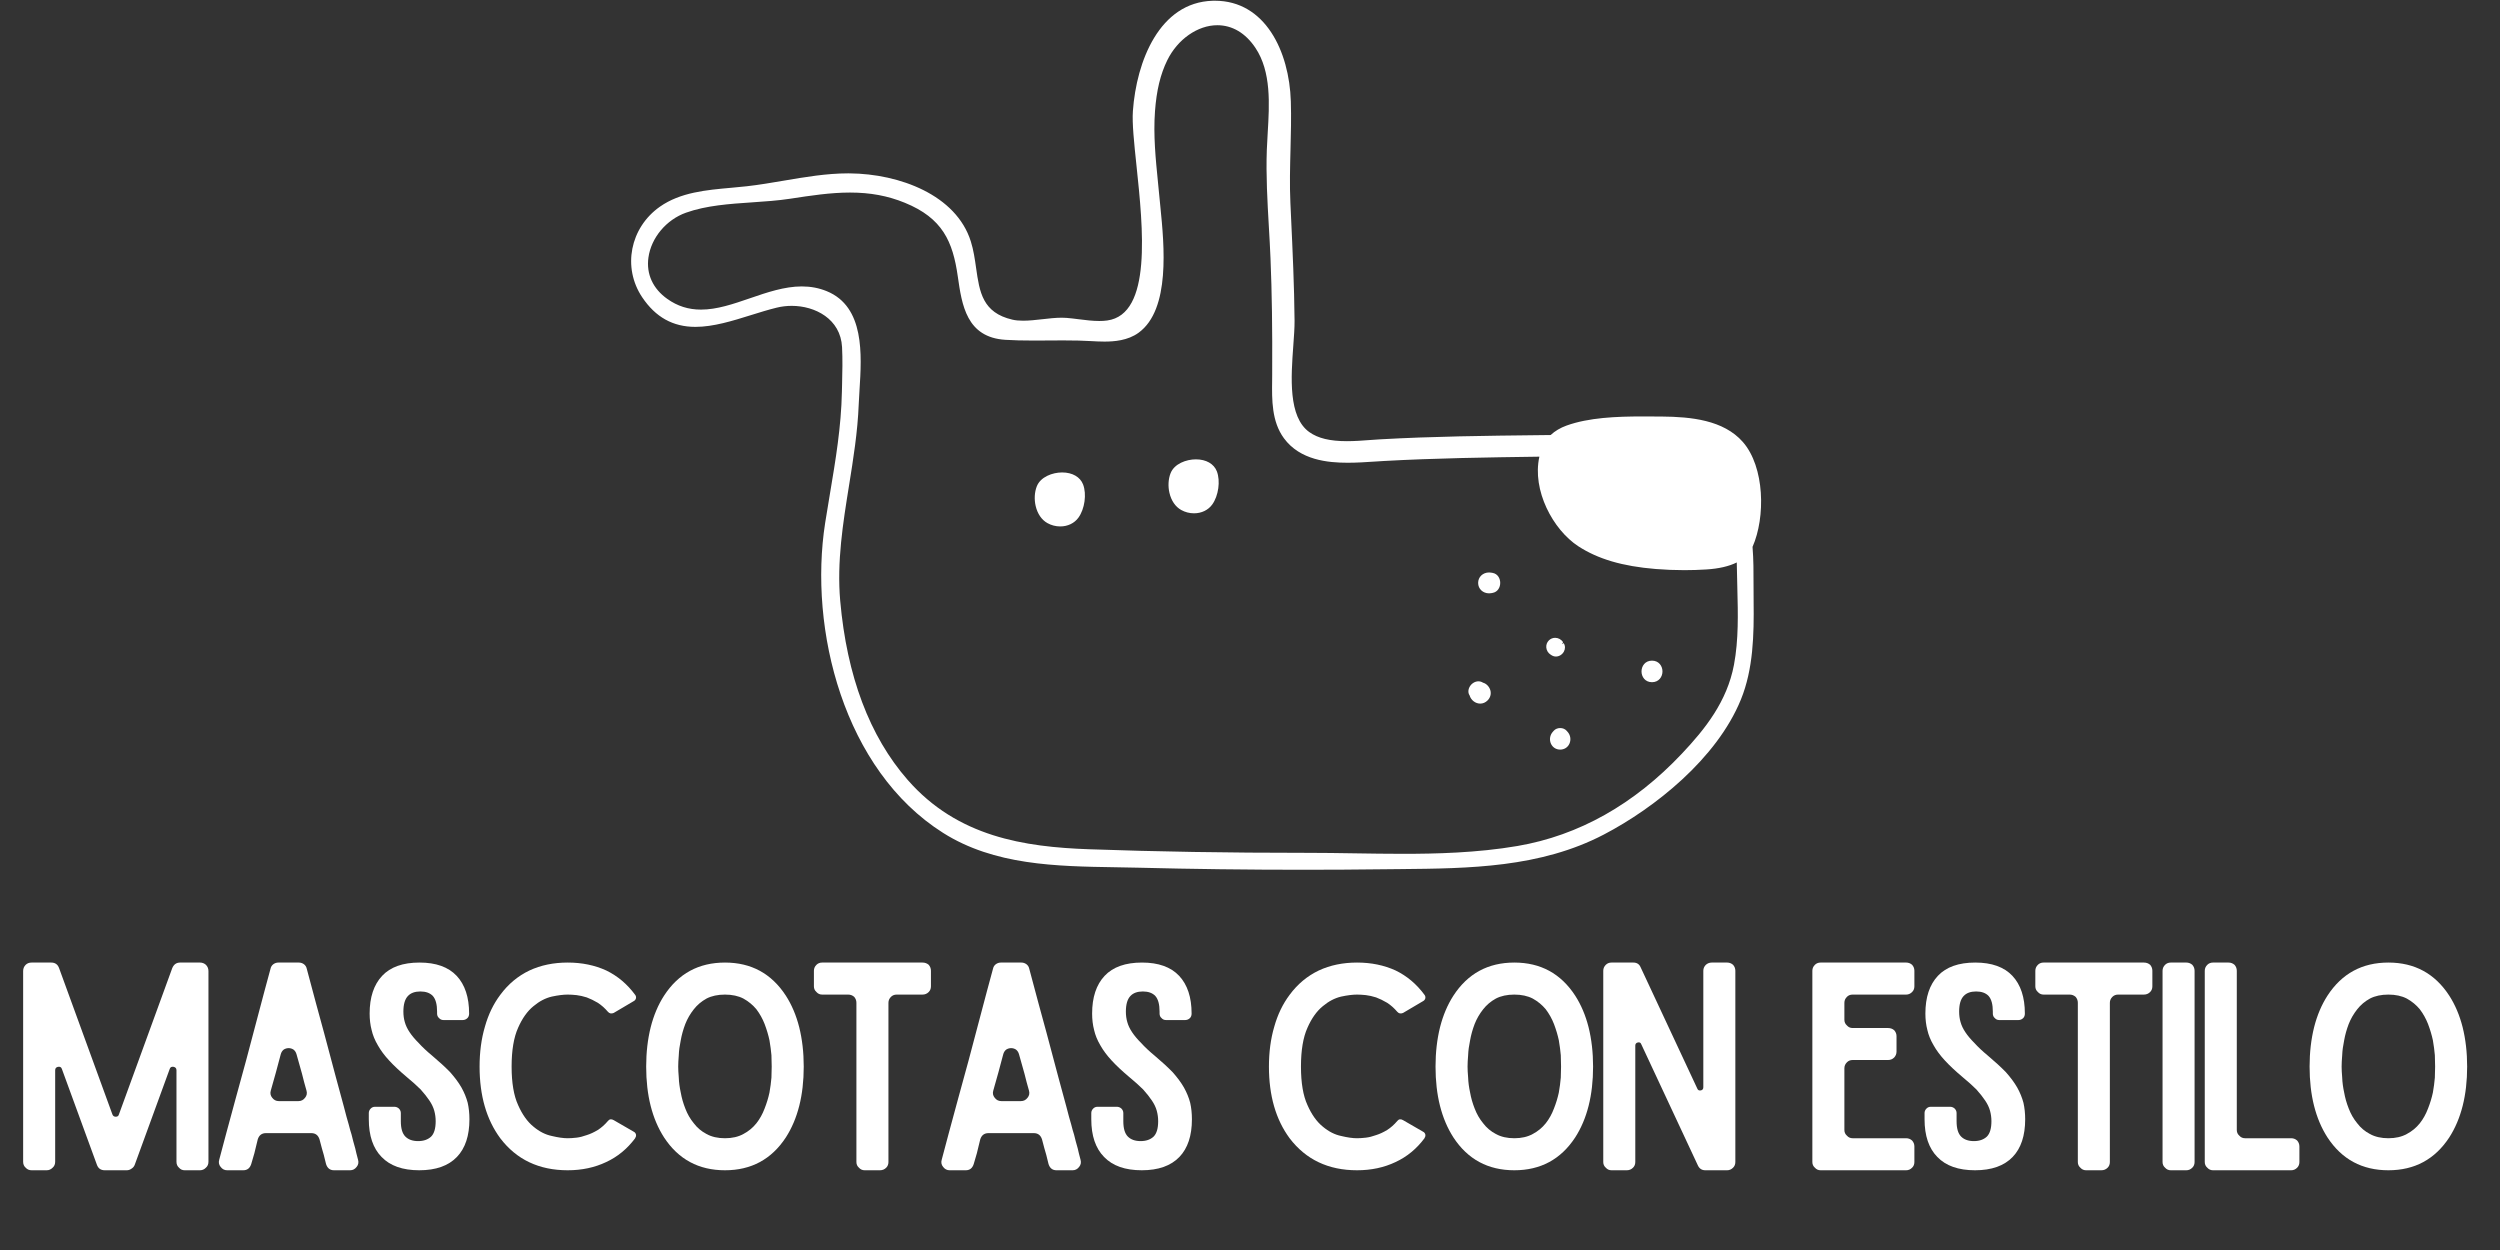 <svg xmlns="http://www.w3.org/2000/svg" xmlns:xlink="http://www.w3.org/1999/xlink" width="1000" zoomAndPan="magnify" viewBox="0 0 750 375" height="500" preserveAspectRatio="xMidYMid meet" version="1.2"><rect x="0" y="0" width="750" height="375" fill="#333333" stroke="none"/><defs/><g id="a4647a4252"><path style=" stroke:none;fill-rule:nonzero;fill:#ffffff;fill-opacity:1;" d="M 358.199 153.992 C 356.848 153.992 355.512 153.645 354.344 152.988 C 352.625 152.023 351.379 150.207 350.836 147.875 C 350.371 145.883 350.484 143.746 351.152 142.016 C 352.262 139.121 355.883 137.805 358.773 137.805 C 361.836 137.805 364.184 139.148 365.055 141.398 C 366.168 144.285 365.551 148.754 363.668 151.355 C 362.457 153.031 360.465 153.992 358.199 153.992 Z M 318.07 157.93 C 316.715 157.93 315.379 157.582 314.211 156.922 C 312.492 155.957 311.25 154.141 310.703 151.809 C 310.238 149.82 310.352 147.684 311.02 145.949 C 312.129 143.055 315.75 141.734 318.641 141.734 C 321.703 141.734 324.055 143.082 324.926 145.336 C 326.039 148.223 325.418 152.688 323.535 155.289 C 322.324 156.965 320.332 157.93 318.07 157.93 Z M 446.742 178.004 C 444.859 178.004 443.441 176.656 443.441 174.871 C 443.441 173.086 444.859 171.738 446.738 171.738 C 446.957 171.738 447.184 171.758 447.406 171.801 L 447.785 171.867 C 449.355 172.152 450.066 173.582 450.066 174.871 C 450.066 176.16 449.355 177.586 447.781 177.871 L 447.457 177.934 C 447.188 177.98 446.961 178.004 446.742 178.004 Z M 466.777 196.961 C 466.316 196.961 465.875 196.828 465.469 196.57 L 465.188 196.391 C 464.457 195.922 463.98 195.16 463.891 194.305 C 463.801 193.492 464.078 192.699 464.656 192.125 C 465.16 191.621 465.832 191.344 466.543 191.344 C 467.492 191.344 468.402 191.844 468.922 192.656 L 468.609 193.254 L 469.105 192.938 C 469.602 193.719 469.621 194.648 469.164 195.484 C 468.676 196.383 467.738 196.961 466.777 196.961 Z M 495.598 204.66 C 493.535 204.66 492.453 203.035 492.453 201.43 C 492.453 199.824 493.535 198.195 495.598 198.195 C 497.66 198.195 498.742 199.82 498.742 201.426 C 498.742 203.031 497.66 204.66 495.598 204.66 Z M 444.066 211.082 C 442.629 211.082 441.289 210.047 440.879 208.617 C 440.414 207.961 440.387 206.969 440.879 206.062 C 441.418 205.062 442.48 204.395 443.527 204.395 C 444.02 204.395 444.48 204.535 444.902 204.805 C 445.887 205.055 446.824 206.004 447.121 207.141 C 447.402 208.219 447.09 209.309 446.273 210.129 C 445.648 210.754 444.887 211.082 444.066 211.082 Z M 468.059 224.879 C 466.816 224.879 465.781 224.215 465.281 223.102 C 464.754 221.922 464.965 220.535 465.824 219.57 L 466.133 219.219 C 466.586 218.707 467.289 218.414 468.059 218.414 C 468.824 218.414 469.527 218.707 469.984 219.223 L 470.289 219.57 C 471.148 220.535 471.359 221.922 470.832 223.098 C 470.328 224.215 469.293 224.879 468.059 224.879 Z M 392.223 255.852 C 396.895 255.852 401.621 255.926 406.379 256 C 411.191 256.074 416.031 256.148 420.875 256.148 C 430.5 256.148 443.105 255.883 455.254 253.797 C 473.625 250.645 490.223 241.316 504.59 226.074 C 511.473 218.777 518.121 210.5 520.199 199.406 C 521.598 191.926 521.398 184.102 521.203 176.535 C 521.203 176.535 521.055 169.789 521.031 168.734 C 518.699 169.898 515.629 170.605 511.883 170.84 C 509.695 170.98 507.473 171.047 505.281 171.047 C 502.43 171.047 499.543 170.93 496.703 170.699 C 486.746 169.887 479.363 167.711 473.469 163.863 C 465.895 158.914 459.559 147.082 461.816 136.996 L 461.562 137.004 C 446.34 137.219 430.594 137.441 415.176 138.297 C 414.27 138.348 413.336 138.41 412.375 138.473 C 409.762 138.645 407.059 138.824 404.305 138.824 C 398.41 138.824 390.016 138.062 385.18 131.477 C 381.484 126.445 381.566 119.934 381.641 114.184 L 381.656 112.355 C 381.73 98.465 381.574 87.727 381.152 77.543 C 381.023 74.348 380.84 71.145 380.652 67.938 C 380.219 60.395 379.77 52.594 380.047 44.93 C 380.102 43.316 380.207 41.637 380.309 39.922 C 380.828 31.293 381.418 21.516 376.621 14.352 C 373.652 9.914 369.699 7.566 365.191 7.566 C 359.305 7.566 353.281 11.781 350.195 18.051 C 348.125 22.246 346.953 27.121 346.496 33.398 C 345.973 40.523 346.699 47.738 347.395 54.715 C 347.551 56.246 348.109 61.996 348.109 61.996 C 349.258 73.523 351.188 92.82 341.586 99.816 C 338.316 102.199 334.164 102.477 331.324 102.477 C 329.98 102.477 328.645 102.406 327.367 102.332 C 324.938 102.188 322.344 102.121 318.953 102.121 C 317.496 102.121 311.668 102.168 310.211 102.168 C 306.75 102.168 304.109 102.102 301.641 101.949 C 289.949 101.234 288.562 91.504 287.336 82.918 C 285.844 72.422 282.758 65.441 271.422 60.82 C 266.312 58.738 261.09 57.766 254.988 57.766 C 249.125 57.766 243.238 58.672 237 59.625 C 233.352 60.184 229.453 60.445 225.684 60.703 C 218.902 61.16 211.891 61.633 205.809 63.801 C 199.883 65.91 195.344 71.328 194.527 77.277 C 193.848 82.203 195.863 86.613 200.211 89.688 C 203.246 91.84 206.539 92.883 210.285 92.883 C 215.082 92.883 219.902 91.227 225.008 89.473 C 230.086 87.727 235.336 85.926 240.547 85.926 C 243.234 85.926 245.684 86.395 248.031 87.355 C 259.438 92.027 258.523 106.461 257.855 117.004 C 257.758 118.527 257.668 119.988 257.613 121.344 C 257.297 129.559 255.98 137.75 254.707 145.672 C 252.898 156.918 251.031 168.551 252.062 180.238 C 254.059 202.816 260.867 220.898 272.309 233.977 C 287.273 251.086 307.309 254.086 326.73 254.777 C 347.027 255.5 368.309 255.852 391.781 255.852 Z M 390.898 260.93 C 374.398 260.93 357.77 260.723 341.473 260.309 C 339.242 260.254 336.984 260.219 334.715 260.18 C 316.824 259.891 298.32 259.594 282.926 249.863 C 253.094 231.012 242.551 188.785 247.555 156.82 C 248 153.973 248.477 151.152 248.949 148.336 C 250.699 137.902 252.355 128.051 252.57 117.551 L 252.625 115.27 C 252.715 111.605 252.805 107.816 252.617 104.148 C 252.176 95.637 244.48 91.758 237.52 91.758 C 235.98 91.758 234.453 91.938 232.988 92.301 C 230.469 92.918 227.84 93.738 225.289 94.535 C 219.742 96.27 214.004 98.062 208.633 98.062 C 201.891 98.062 196.668 95.16 192.664 89.191 C 186.668 80.25 189.004 68.312 197.977 62.004 C 204.117 57.691 211.898 56.996 219.426 56.328 C 220.996 56.188 222.547 56.047 224.055 55.875 C 227.703 55.465 231.445 54.824 235.062 54.211 C 241.41 53.129 247.969 52.008 254.445 52.008 L 254.93 52.012 C 269.852 52.141 286.871 58.5 291.246 72.422 C 292.066 75.031 292.457 77.75 292.828 80.383 C 293.855 87.59 294.742 93.816 303.711 95.895 C 304.625 96.105 305.676 96.211 306.922 96.211 C 308.766 96.211 310.789 95.984 312.746 95.762 C 314.688 95.539 316.699 95.312 318.52 95.312 C 319.02 95.312 319.5 95.332 319.969 95.367 C 321.133 95.461 322.352 95.613 323.586 95.77 C 325.641 96.027 327.758 96.297 329.77 96.297 C 330.582 96.297 331.383 96.254 332.156 96.148 C 345.645 94.297 342.93 68.516 340.945 49.688 C 340.227 42.863 339.605 36.973 339.867 33.316 C 340.938 18.348 347.848 0.699 363.785 0.23 L 364.465 0.219 C 379.555 0.219 386.781 15.379 387.25 30.402 C 387.402 35.211 387.273 40.078 387.152 44.785 C 387.016 50.043 386.871 55.48 387.117 60.848 L 387.305 64.906 C 387.781 75.176 388.277 85.789 388.367 96.246 C 388.383 98.324 388.195 100.898 387.996 103.621 C 387.297 113.184 386.434 125.082 392.797 129.629 C 395.402 131.488 398.984 132.352 404.066 132.352 C 406.406 132.352 408.73 132.18 410.977 132.008 C 412.004 131.934 412.996 131.859 413.934 131.805 C 429.75 130.906 445.891 130.727 461.5 130.551 L 465.195 130.508 C 466.473 129.312 468.113 128.336 469.957 127.672 C 476.648 125.266 484.898 124.934 492.812 124.934 L 498.547 124.961 C 507.312 125.039 517.059 126.004 522.84 132.574 C 529.441 140.09 529.676 155.199 525.762 164.059 C 526.066 167.766 526.066 171.789 526.062 175.68 C 526.062 177.32 526.062 178.941 526.086 180.535 C 526.203 190.34 526.012 200.68 522.273 209.855 C 515.02 227.668 496.293 242.453 481.188 250.344 C 462.082 260.328 440.738 260.535 420.102 260.73 L 415.402 260.777 C 407.238 260.879 399.074 260.93 390.906 260.93 C 390.906 260.93 390.902 260.93 390.898 260.93 "/><g style="fill:#ffffff;fill-opacity:1;"><g transform="translate(2.692, 351.08)"><path style="stroke:none" d="M 57.297 -62.312 C 57.984 -62.312 58.578 -62.086 59.078 -61.641 C 59.586 -61.129 59.844 -60.504 59.844 -59.766 L 59.844 -2.547 C 59.844 -1.805 59.586 -1.211 59.078 -0.766 C 58.578 -0.254 57.984 0 57.297 0 L 52.703 0 C 52.023 0 51.461 -0.254 51.016 -0.766 C 50.504 -1.211 50.25 -1.805 50.25 -2.547 L 50.25 -30.016 C 50.25 -30.578 49.961 -30.914 49.391 -31.031 C 48.766 -31.145 48.367 -30.914 48.203 -30.344 L 37.75 -1.703 C 37.57 -1.191 37.258 -0.797 36.812 -0.516 C 36.352 -0.172 35.867 0 35.359 0 L 28.734 0 C 27.547 0 26.754 -0.566 26.359 -1.703 L 15.891 -30.344 C 15.723 -30.914 15.328 -31.145 14.703 -31.031 C 14.141 -30.914 13.859 -30.578 13.859 -30.016 L 13.859 -2.547 C 13.859 -1.805 13.602 -1.211 13.094 -0.766 C 12.582 -0.254 11.988 0 11.312 0 L 6.797 0 C 6.066 0 5.473 -0.254 5.016 -0.766 C 4.504 -1.211 4.25 -1.805 4.25 -2.547 L 4.25 -59.766 C 4.25 -60.504 4.504 -61.129 5.016 -61.641 C 5.473 -62.086 6.066 -62.312 6.797 -62.312 L 12.672 -62.312 C 13.859 -62.312 14.648 -61.742 15.047 -60.609 L 31.031 -16.75 C 31.195 -16.289 31.535 -16.062 32.047 -16.062 C 32.555 -16.062 32.867 -16.289 32.984 -16.75 L 48.969 -60.609 C 49.426 -61.742 50.219 -62.312 51.344 -62.312 Z M 57.297 -62.312 "/></g></g><g style="fill:#ffffff;fill-opacity:1;"><g transform="translate(61.341, 351.08)"><path style="stroke:none" d="M 38.859 0 C 37.66 0 36.863 -0.625 36.469 -1.875 C 36.301 -2.5 36.078 -3.406 35.797 -4.594 C 35.453 -5.727 35.023 -7.285 34.516 -9.266 C 34.117 -10.516 33.297 -11.141 32.047 -11.141 L 18.453 -11.141 C 17.203 -11.141 16.379 -10.516 15.984 -9.266 C 15.586 -7.734 15.25 -6.344 14.969 -5.094 C 14.625 -3.852 14.312 -2.781 14.031 -1.875 C 13.633 -0.625 12.836 0 11.641 0 L 6.797 0 C 6.004 0 5.352 -0.336 4.844 -1.016 C 4.332 -1.641 4.191 -2.348 4.422 -3.141 C 4.984 -5.242 5.691 -7.91 6.547 -11.141 C 7.398 -14.305 8.336 -17.766 9.359 -21.516 C 10.367 -25.191 11.414 -29.016 12.5 -32.984 C 13.52 -36.898 14.508 -40.641 15.469 -44.203 C 16.375 -47.723 17.223 -50.926 18.016 -53.812 C 18.754 -56.645 19.352 -58.859 19.812 -60.453 C 19.926 -61.016 20.207 -61.469 20.656 -61.812 C 21.113 -62.145 21.625 -62.312 22.188 -62.312 L 28.312 -62.312 C 28.875 -62.312 29.383 -62.145 29.844 -61.812 C 30.289 -61.469 30.57 -61.016 30.688 -60.453 C 32.676 -52.961 34.406 -46.555 35.875 -41.234 C 37.289 -35.898 38.484 -31.422 39.453 -27.797 C 40.41 -24.172 41.203 -21.254 41.828 -19.047 C 42.391 -16.836 42.867 -15.078 43.266 -13.766 C 43.609 -12.41 43.895 -11.395 44.125 -10.719 C 44.289 -9.977 44.461 -9.297 44.641 -8.672 C 44.805 -8.047 45.004 -7.336 45.234 -6.547 C 45.398 -5.754 45.68 -4.617 46.078 -3.141 C 46.305 -2.348 46.164 -1.641 45.656 -1.016 C 45.145 -0.336 44.492 0 43.703 0 Z M 19.891 -23.891 C 19.66 -23.098 19.801 -22.391 20.312 -21.766 C 20.82 -21.086 21.477 -20.75 22.281 -20.75 L 28.219 -20.75 C 29.02 -20.75 29.676 -21.086 30.188 -21.766 C 30.695 -22.391 30.836 -23.098 30.609 -23.891 C 30.148 -25.473 29.695 -27.172 29.25 -28.984 C 28.738 -30.797 28.195 -32.723 27.625 -34.766 C 27.457 -35.391 27.145 -35.875 26.688 -36.219 C 26.238 -36.5 25.758 -36.641 25.25 -36.641 C 24.738 -36.641 24.254 -36.5 23.797 -36.219 C 23.348 -35.875 23.039 -35.391 22.875 -34.766 C 22.363 -32.953 21.879 -31.141 21.422 -29.328 C 20.91 -27.516 20.398 -25.703 19.891 -23.891 Z M 19.891 -23.891 "/></g></g><g style="fill:#ffffff;fill-opacity:1;"><g transform="translate(106.391, 351.08)"><path style="stroke:none" d="M 19.469 -62.312 C 24.395 -62.312 28.109 -60.984 30.609 -58.328 C 33.098 -55.66 34.344 -51.891 34.344 -47.016 C 34.344 -46.441 34.176 -45.988 33.844 -45.656 C 33.438 -45.258 32.953 -45.062 32.391 -45.062 L 26.688 -45.062 C 26.125 -45.062 25.672 -45.258 25.328 -45.656 C 24.93 -45.988 24.734 -46.441 24.734 -47.016 L 24.734 -47.609 C 24.734 -49.766 24.312 -51.32 23.469 -52.281 C 22.613 -53.188 21.363 -53.641 19.719 -53.641 C 18.082 -53.641 16.836 -53.188 15.984 -52.281 C 15.078 -51.32 14.625 -49.766 14.625 -47.609 C 14.625 -46.473 14.766 -45.426 15.047 -44.469 C 15.328 -43.445 15.812 -42.426 16.5 -41.406 C 17.176 -40.383 18.082 -39.305 19.219 -38.172 C 20.289 -36.984 21.648 -35.707 23.297 -34.344 C 25.391 -32.582 27.176 -30.941 28.656 -29.422 C 30.07 -27.828 31.203 -26.297 32.047 -24.828 C 32.898 -23.297 33.523 -21.766 33.922 -20.234 C 34.266 -18.703 34.438 -17.055 34.438 -15.297 C 34.438 -10.367 33.188 -6.602 30.688 -4 C 28.133 -1.332 24.367 0 19.391 0 C 14.398 0 10.629 -1.332 8.078 -4 C 5.523 -6.602 4.25 -10.367 4.25 -15.297 L 4.25 -17.172 C 4.25 -17.68 4.445 -18.133 4.844 -18.531 C 5.188 -18.875 5.613 -19.047 6.125 -19.047 L 11.906 -19.047 C 12.414 -19.047 12.867 -18.875 13.266 -18.531 C 13.66 -18.133 13.859 -17.68 13.859 -17.172 L 13.859 -14.703 C 13.859 -12.555 14.312 -11.023 15.219 -10.109 C 16.125 -9.203 17.398 -8.75 19.047 -8.75 C 20.691 -8.75 21.992 -9.203 22.953 -10.109 C 23.859 -11.023 24.312 -12.555 24.312 -14.703 C 24.312 -15.785 24.172 -16.836 23.891 -17.859 C 23.609 -18.879 23.125 -19.895 22.438 -20.906 C 21.758 -21.926 20.883 -23.035 19.812 -24.234 C 18.676 -25.367 17.285 -26.613 15.641 -27.969 C 13.547 -29.727 11.789 -31.375 10.375 -32.906 C 8.957 -34.438 7.82 -35.961 6.969 -37.484 C 6.062 -39.016 5.438 -40.547 5.094 -42.078 C 4.695 -43.609 4.5 -45.254 4.5 -47.016 C 4.5 -51.891 5.75 -55.66 8.25 -58.328 C 10.738 -60.984 14.477 -62.312 19.469 -62.312 Z M 19.469 -62.312 "/></g></g><g style="fill:#ffffff;fill-opacity:1;"><g transform="translate(139.625, 351.08)"><path style="stroke:none" d="M 50.5 -11.562 C 50.844 -11.395 51.066 -11.113 51.172 -10.719 C 51.234 -10.312 51.148 -9.969 50.922 -9.688 L 50.922 -9.609 C 48.547 -6.43 45.656 -4.051 42.25 -2.469 C 38.789 -0.82 34.938 0 30.688 0 C 22.07 0 15.328 -3.203 10.453 -9.609 C 6.316 -15.211 4.25 -22.379 4.25 -31.109 C 4.25 -35.473 4.785 -39.473 5.859 -43.109 C 6.879 -46.734 8.41 -49.906 10.453 -52.625 C 12.836 -55.852 15.758 -58.289 19.219 -59.938 C 22.613 -61.52 26.438 -62.312 30.688 -62.312 C 34.938 -62.312 38.789 -61.52 42.25 -59.938 C 45.656 -58.289 48.547 -55.852 50.922 -52.625 C 51.148 -52.344 51.234 -52.004 51.172 -51.609 C 51.066 -51.211 50.844 -50.926 50.5 -50.75 L 44.469 -47.188 C 43.781 -46.906 43.211 -47.02 42.766 -47.531 C 41.797 -48.656 40.773 -49.562 39.703 -50.25 C 38.566 -50.926 37.461 -51.461 36.391 -51.859 C 35.305 -52.203 34.285 -52.43 33.328 -52.547 C 32.305 -52.648 31.426 -52.703 30.688 -52.703 C 29.383 -52.703 27.801 -52.504 25.938 -52.109 C 24.008 -51.66 22.164 -50.695 20.406 -49.219 C 18.594 -47.75 17.062 -45.598 15.812 -42.766 C 14.508 -39.867 13.859 -35.984 13.859 -31.109 C 13.859 -26.234 14.508 -22.379 15.812 -19.547 C 17.062 -16.711 18.594 -14.562 20.406 -13.094 C 22.164 -11.613 24.008 -10.676 25.938 -10.281 C 27.801 -9.832 29.383 -9.609 30.688 -9.609 C 31.426 -9.609 32.305 -9.664 33.328 -9.781 C 34.285 -9.895 35.305 -10.148 36.391 -10.547 C 37.461 -10.879 38.566 -11.391 39.703 -12.078 C 40.773 -12.754 41.797 -13.66 42.766 -14.797 C 43.211 -15.359 43.781 -15.441 44.469 -15.047 Z M 50.5 -11.562 "/></g></g><g style="fill:#ffffff;fill-opacity:1;"><g transform="translate(189.604, 351.08)"><path style="stroke:none" d="M 27.891 0 C 20.004 0 13.91 -3.285 9.609 -9.859 C 6.035 -15.41 4.25 -22.492 4.25 -31.109 C 4.25 -35.359 4.703 -39.301 5.609 -42.938 C 6.516 -46.5 7.848 -49.645 9.609 -52.375 C 13.91 -59 20.004 -62.312 27.891 -62.312 C 35.766 -62.312 41.852 -59 46.156 -52.375 C 47.914 -49.645 49.25 -46.5 50.156 -42.938 C 51.062 -39.301 51.516 -35.359 51.516 -31.109 C 51.516 -22.492 49.727 -15.41 46.156 -9.859 C 41.852 -3.285 35.766 0 27.891 0 Z M 27.891 -52.703 C 25.734 -52.703 23.891 -52.305 22.359 -51.516 C 20.828 -50.672 19.551 -49.594 18.531 -48.281 C 17.457 -46.926 16.609 -45.457 15.984 -43.875 C 15.359 -42.227 14.906 -40.609 14.625 -39.016 C 14.281 -37.379 14.082 -35.879 14.031 -34.516 C 13.914 -33.098 13.859 -31.961 13.859 -31.109 C 13.859 -30.266 13.914 -29.16 14.031 -27.797 C 14.082 -26.379 14.281 -24.879 14.625 -23.297 C 14.906 -21.703 15.359 -20.113 15.984 -18.531 C 16.609 -16.883 17.457 -15.41 18.531 -14.109 C 19.551 -12.754 20.828 -11.676 22.359 -10.875 C 23.891 -10.031 25.734 -9.609 27.891 -9.609 C 30.035 -9.609 31.875 -10.031 33.406 -10.875 C 34.938 -11.676 36.242 -12.754 37.328 -14.109 C 38.348 -15.41 39.164 -16.883 39.781 -18.531 C 40.406 -20.113 40.891 -21.703 41.234 -23.297 C 41.516 -24.879 41.711 -26.379 41.828 -27.797 C 41.879 -29.16 41.906 -30.266 41.906 -31.109 C 41.906 -31.961 41.879 -33.098 41.828 -34.516 C 41.711 -35.879 41.516 -37.379 41.234 -39.016 C 40.891 -40.609 40.406 -42.227 39.781 -43.875 C 39.164 -45.457 38.348 -46.926 37.328 -48.281 C 36.242 -49.594 34.938 -50.672 33.406 -51.516 C 31.875 -52.305 30.035 -52.703 27.891 -52.703 Z M 27.891 -52.703 "/></g></g><g style="fill:#ffffff;fill-opacity:1;"><g transform="translate(239.923, 351.08)"><path style="stroke:none" d="M 39.359 -55.172 C 39.359 -54.492 39.133 -53.926 38.688 -53.469 C 38.176 -52.957 37.551 -52.703 36.812 -52.703 L 29.078 -52.703 C 28.398 -52.703 27.832 -52.477 27.375 -52.031 C 26.863 -51.52 26.609 -50.926 26.609 -50.25 L 26.609 -2.469 C 26.609 -1.781 26.383 -1.211 25.938 -0.766 C 25.426 -0.254 24.801 0 24.062 0 L 19.469 0 C 18.789 0 18.223 -0.254 17.766 -0.766 C 17.254 -1.211 17 -1.781 17 -2.469 L 17 -50.25 C 17 -50.926 16.773 -51.52 16.328 -52.031 C 15.816 -52.477 15.219 -52.703 14.531 -52.703 L 6.719 -52.703 C 6.039 -52.703 5.473 -52.957 5.016 -53.469 C 4.504 -53.926 4.25 -54.492 4.25 -55.172 L 4.25 -59.844 C 4.25 -60.531 4.504 -61.129 5.016 -61.641 C 5.473 -62.086 6.039 -62.312 6.719 -62.312 L 36.812 -62.312 C 37.551 -62.312 38.176 -62.086 38.688 -61.641 C 39.133 -61.129 39.359 -60.531 39.359 -59.844 Z M 39.359 -55.172 "/></g></g><g style="fill:#ffffff;fill-opacity:1;"><g transform="translate(278.088, 351.08)"><path style="stroke:none" d="M 38.859 0 C 37.66 0 36.863 -0.625 36.469 -1.875 C 36.301 -2.5 36.078 -3.406 35.797 -4.594 C 35.453 -5.727 35.023 -7.285 34.516 -9.266 C 34.117 -10.516 33.297 -11.141 32.047 -11.141 L 18.453 -11.141 C 17.203 -11.141 16.379 -10.516 15.984 -9.266 C 15.586 -7.734 15.25 -6.344 14.969 -5.094 C 14.625 -3.852 14.312 -2.781 14.031 -1.875 C 13.633 -0.625 12.836 0 11.641 0 L 6.797 0 C 6.004 0 5.352 -0.336 4.844 -1.016 C 4.332 -1.641 4.191 -2.348 4.422 -3.141 C 4.984 -5.242 5.691 -7.91 6.547 -11.141 C 7.398 -14.305 8.336 -17.766 9.359 -21.516 C 10.367 -25.191 11.414 -29.016 12.5 -32.984 C 13.52 -36.898 14.508 -40.641 15.469 -44.203 C 16.375 -47.723 17.223 -50.926 18.016 -53.812 C 18.754 -56.645 19.352 -58.859 19.812 -60.453 C 19.926 -61.016 20.207 -61.469 20.656 -61.812 C 21.113 -62.145 21.625 -62.312 22.188 -62.312 L 28.312 -62.312 C 28.875 -62.312 29.383 -62.145 29.844 -61.812 C 30.289 -61.469 30.57 -61.016 30.688 -60.453 C 32.676 -52.961 34.406 -46.555 35.875 -41.234 C 37.289 -35.898 38.484 -31.422 39.453 -27.797 C 40.41 -24.172 41.203 -21.254 41.828 -19.047 C 42.391 -16.836 42.867 -15.078 43.266 -13.766 C 43.609 -12.41 43.895 -11.395 44.125 -10.719 C 44.289 -9.977 44.461 -9.297 44.641 -8.672 C 44.805 -8.047 45.004 -7.336 45.234 -6.547 C 45.398 -5.754 45.68 -4.617 46.078 -3.141 C 46.305 -2.348 46.164 -1.641 45.656 -1.016 C 45.145 -0.336 44.492 0 43.703 0 Z M 19.891 -23.891 C 19.66 -23.098 19.801 -22.391 20.312 -21.766 C 20.82 -21.086 21.477 -20.75 22.281 -20.75 L 28.219 -20.75 C 29.02 -20.75 29.676 -21.086 30.188 -21.766 C 30.695 -22.391 30.836 -23.098 30.609 -23.891 C 30.148 -25.473 29.695 -27.172 29.25 -28.984 C 28.738 -30.797 28.195 -32.723 27.625 -34.766 C 27.457 -35.391 27.145 -35.875 26.688 -36.219 C 26.238 -36.5 25.758 -36.641 25.25 -36.641 C 24.738 -36.641 24.254 -36.5 23.797 -36.219 C 23.348 -35.875 23.039 -35.391 22.875 -34.766 C 22.363 -32.953 21.879 -31.141 21.422 -29.328 C 20.91 -27.516 20.398 -25.703 19.891 -23.891 Z M 19.891 -23.891 "/></g></g><g style="fill:#ffffff;fill-opacity:1;"><g transform="translate(323.137, 351.08)"><path style="stroke:none" d="M 19.469 -62.312 C 24.395 -62.312 28.109 -60.984 30.609 -58.328 C 33.098 -55.66 34.344 -51.891 34.344 -47.016 C 34.344 -46.441 34.176 -45.988 33.844 -45.656 C 33.438 -45.258 32.953 -45.062 32.391 -45.062 L 26.688 -45.062 C 26.125 -45.062 25.672 -45.258 25.328 -45.656 C 24.93 -45.988 24.734 -46.441 24.734 -47.016 L 24.734 -47.609 C 24.734 -49.766 24.312 -51.32 23.469 -52.281 C 22.613 -53.188 21.363 -53.641 19.719 -53.641 C 18.082 -53.641 16.836 -53.188 15.984 -52.281 C 15.078 -51.32 14.625 -49.766 14.625 -47.609 C 14.625 -46.473 14.766 -45.426 15.047 -44.469 C 15.328 -43.445 15.812 -42.426 16.5 -41.406 C 17.176 -40.383 18.082 -39.305 19.219 -38.172 C 20.289 -36.984 21.648 -35.707 23.297 -34.344 C 25.391 -32.582 27.176 -30.941 28.656 -29.422 C 30.07 -27.828 31.203 -26.297 32.047 -24.828 C 32.898 -23.297 33.523 -21.766 33.922 -20.234 C 34.266 -18.703 34.438 -17.055 34.438 -15.297 C 34.438 -10.367 33.188 -6.602 30.688 -4 C 28.133 -1.332 24.367 0 19.391 0 C 14.398 0 10.629 -1.332 8.078 -4 C 5.523 -6.602 4.25 -10.367 4.25 -15.297 L 4.25 -17.172 C 4.25 -17.68 4.445 -18.133 4.844 -18.531 C 5.188 -18.875 5.613 -19.047 6.125 -19.047 L 11.906 -19.047 C 12.414 -19.047 12.867 -18.875 13.266 -18.531 C 13.66 -18.133 13.859 -17.68 13.859 -17.172 L 13.859 -14.703 C 13.859 -12.555 14.312 -11.023 15.219 -10.109 C 16.125 -9.203 17.398 -8.75 19.047 -8.75 C 20.691 -8.75 21.992 -9.203 22.953 -10.109 C 23.859 -11.023 24.312 -12.555 24.312 -14.703 C 24.312 -15.785 24.172 -16.836 23.891 -17.859 C 23.609 -18.879 23.125 -19.895 22.438 -20.906 C 21.758 -21.926 20.883 -23.035 19.812 -24.234 C 18.676 -25.367 17.285 -26.613 15.641 -27.969 C 13.547 -29.727 11.789 -31.375 10.375 -32.906 C 8.957 -34.438 7.82 -35.961 6.969 -37.484 C 6.062 -39.016 5.438 -40.547 5.094 -42.078 C 4.695 -43.609 4.5 -45.254 4.5 -47.016 C 4.5 -51.891 5.75 -55.66 8.25 -58.328 C 10.738 -60.984 14.477 -62.312 19.469 -62.312 Z M 19.469 -62.312 "/></g></g><g style="fill:#ffffff;fill-opacity:1;"><g transform="translate(356.371, 351.08)"><path style="stroke:none" d=""/></g></g><g style="fill:#ffffff;fill-opacity:1;"><g transform="translate(376.43, 351.08)"><path style="stroke:none" d="M 50.5 -11.562 C 50.844 -11.395 51.066 -11.113 51.172 -10.719 C 51.234 -10.312 51.148 -9.969 50.922 -9.688 L 50.922 -9.609 C 48.547 -6.43 45.656 -4.051 42.25 -2.469 C 38.789 -0.82 34.938 0 30.688 0 C 22.07 0 15.328 -3.203 10.453 -9.609 C 6.316 -15.211 4.25 -22.379 4.25 -31.109 C 4.25 -35.473 4.785 -39.473 5.859 -43.109 C 6.879 -46.734 8.41 -49.906 10.453 -52.625 C 12.836 -55.852 15.758 -58.289 19.219 -59.938 C 22.613 -61.52 26.438 -62.312 30.688 -62.312 C 34.938 -62.312 38.789 -61.52 42.25 -59.938 C 45.656 -58.289 48.547 -55.852 50.922 -52.625 C 51.148 -52.344 51.234 -52.004 51.172 -51.609 C 51.066 -51.211 50.844 -50.926 50.5 -50.75 L 44.469 -47.188 C 43.781 -46.906 43.211 -47.02 42.766 -47.531 C 41.797 -48.656 40.773 -49.562 39.703 -50.25 C 38.566 -50.926 37.461 -51.461 36.391 -51.859 C 35.305 -52.203 34.285 -52.43 33.328 -52.547 C 32.305 -52.648 31.426 -52.703 30.688 -52.703 C 29.383 -52.703 27.801 -52.504 25.938 -52.109 C 24.008 -51.66 22.164 -50.695 20.406 -49.219 C 18.594 -47.75 17.062 -45.598 15.812 -42.766 C 14.508 -39.867 13.859 -35.984 13.859 -31.109 C 13.859 -26.234 14.508 -22.379 15.812 -19.547 C 17.062 -16.711 18.594 -14.562 20.406 -13.094 C 22.164 -11.613 24.008 -10.676 25.938 -10.281 C 27.801 -9.832 29.383 -9.609 30.688 -9.609 C 31.426 -9.609 32.305 -9.664 33.328 -9.781 C 34.285 -9.895 35.305 -10.148 36.391 -10.547 C 37.461 -10.879 38.566 -11.391 39.703 -12.078 C 40.773 -12.754 41.797 -13.66 42.766 -14.797 C 43.211 -15.359 43.781 -15.441 44.469 -15.047 Z M 50.5 -11.562 "/></g></g><g style="fill:#ffffff;fill-opacity:1;"><g transform="translate(426.409, 351.08)"><path style="stroke:none" d="M 27.891 0 C 20.004 0 13.91 -3.285 9.609 -9.859 C 6.035 -15.41 4.25 -22.492 4.25 -31.109 C 4.25 -35.359 4.703 -39.301 5.609 -42.938 C 6.516 -46.5 7.848 -49.645 9.609 -52.375 C 13.91 -59 20.004 -62.312 27.891 -62.312 C 35.766 -62.312 41.852 -59 46.156 -52.375 C 47.914 -49.645 49.25 -46.5 50.156 -42.938 C 51.062 -39.301 51.516 -35.359 51.516 -31.109 C 51.516 -22.492 49.727 -15.41 46.156 -9.859 C 41.852 -3.285 35.766 0 27.891 0 Z M 27.891 -52.703 C 25.734 -52.703 23.891 -52.305 22.359 -51.516 C 20.828 -50.672 19.551 -49.594 18.531 -48.281 C 17.457 -46.926 16.609 -45.457 15.984 -43.875 C 15.359 -42.227 14.906 -40.609 14.625 -39.016 C 14.281 -37.379 14.082 -35.879 14.031 -34.516 C 13.914 -33.098 13.859 -31.961 13.859 -31.109 C 13.859 -30.266 13.914 -29.16 14.031 -27.797 C 14.082 -26.379 14.281 -24.879 14.625 -23.297 C 14.906 -21.703 15.359 -20.113 15.984 -18.531 C 16.609 -16.883 17.457 -15.41 18.531 -14.109 C 19.551 -12.754 20.828 -11.676 22.359 -10.875 C 23.891 -10.031 25.734 -9.609 27.891 -9.609 C 30.035 -9.609 31.875 -10.031 33.406 -10.875 C 34.938 -11.676 36.242 -12.754 37.328 -14.109 C 38.348 -15.41 39.164 -16.883 39.781 -18.531 C 40.406 -20.113 40.891 -21.703 41.234 -23.297 C 41.516 -24.879 41.711 -26.379 41.828 -27.797 C 41.879 -29.16 41.906 -30.266 41.906 -31.109 C 41.906 -31.961 41.879 -33.098 41.828 -34.516 C 41.711 -35.879 41.516 -37.379 41.234 -39.016 C 40.891 -40.609 40.406 -42.227 39.781 -43.875 C 39.164 -45.457 38.348 -46.926 37.328 -48.281 C 36.242 -49.594 34.938 -50.672 33.406 -51.516 C 31.875 -52.305 30.035 -52.703 27.891 -52.703 Z M 27.891 -52.703 "/></g></g><g style="fill:#ffffff;fill-opacity:1;"><g transform="translate(476.729, 351.08)"><path style="stroke:none" d="M 41.406 -62.312 C 42.082 -62.312 42.676 -62.086 43.188 -61.641 C 43.645 -61.129 43.875 -60.531 43.875 -59.844 L 43.875 -2.469 C 43.875 -1.781 43.645 -1.211 43.188 -0.766 C 42.676 -0.254 42.082 0 41.406 0 L 34.859 0 C 33.836 0 33.098 -0.477 32.641 -1.438 L 15.641 -37.828 C 15.473 -38.285 15.133 -38.457 14.625 -38.344 C 14.113 -38.227 13.859 -37.914 13.859 -37.406 L 13.859 -2.469 C 13.859 -1.781 13.629 -1.211 13.172 -0.766 C 12.66 -0.254 12.039 0 11.312 0 L 6.719 0 C 6.039 0 5.473 -0.254 5.016 -0.766 C 4.504 -1.211 4.25 -1.781 4.25 -2.469 L 4.25 -59.844 C 4.25 -60.531 4.504 -61.129 5.016 -61.641 C 5.473 -62.086 6.039 -62.312 6.719 -62.312 L 13.266 -62.312 C 14.336 -62.312 15.07 -61.832 15.469 -60.875 L 32.469 -24.484 C 32.645 -24.023 33.016 -23.852 33.578 -23.969 C 34.035 -24.082 34.266 -24.395 34.266 -24.906 L 34.266 -59.844 C 34.266 -60.531 34.52 -61.129 35.031 -61.641 C 35.539 -62.086 36.133 -62.312 36.812 -62.312 Z M 41.406 -62.312 "/></g></g><g style="fill:#ffffff;fill-opacity:1;"><g transform="translate(519.398, 351.08)"><path style="stroke:none" d=""/></g></g><g style="fill:#ffffff;fill-opacity:1;"><g transform="translate(539.457, 351.08)"><path style="stroke:none" d="M 34.859 -55.172 C 34.859 -54.492 34.629 -53.926 34.172 -53.469 C 33.66 -52.957 33.066 -52.703 32.391 -52.703 L 16.328 -52.703 C 15.641 -52.703 15.07 -52.477 14.625 -52.031 C 14.113 -51.52 13.859 -50.926 13.859 -50.25 L 13.859 -45.141 C 13.859 -44.461 14.113 -43.895 14.625 -43.438 C 15.07 -42.926 15.641 -42.672 16.328 -42.672 L 26.953 -42.672 C 27.691 -42.672 28.312 -42.445 28.812 -42 C 29.27 -41.488 29.5 -40.895 29.5 -40.219 L 29.5 -35.625 C 29.5 -34.938 29.27 -34.344 28.812 -33.844 C 28.312 -33.332 27.691 -33.078 26.953 -33.078 L 16.328 -33.078 C 15.641 -33.078 15.07 -32.848 14.625 -32.391 C 14.113 -31.879 13.859 -31.285 13.859 -30.609 L 13.859 -12.078 C 13.859 -11.391 14.113 -10.82 14.625 -10.375 C 15.07 -9.863 15.641 -9.609 16.328 -9.609 L 32.391 -9.609 C 33.066 -9.609 33.66 -9.379 34.172 -8.922 C 34.629 -8.41 34.859 -7.816 34.859 -7.141 L 34.859 -2.469 C 34.859 -1.781 34.629 -1.211 34.172 -0.766 C 33.66 -0.254 33.066 0 32.391 0 L 6.719 0 C 6.039 0 5.473 -0.254 5.016 -0.766 C 4.504 -1.211 4.25 -1.781 4.25 -2.469 L 4.25 -59.844 C 4.25 -60.531 4.504 -61.129 5.016 -61.641 C 5.473 -62.086 6.039 -62.312 6.719 -62.312 L 32.391 -62.312 C 33.066 -62.312 33.66 -62.086 34.172 -61.641 C 34.629 -61.129 34.859 -60.531 34.859 -59.844 Z M 34.859 -55.172 "/></g></g><g style="fill:#ffffff;fill-opacity:1;"><g transform="translate(573.116, 351.08)"><path style="stroke:none" d="M 19.469 -62.312 C 24.395 -62.312 28.109 -60.984 30.609 -58.328 C 33.098 -55.66 34.344 -51.891 34.344 -47.016 C 34.344 -46.441 34.176 -45.988 33.844 -45.656 C 33.438 -45.258 32.953 -45.062 32.391 -45.062 L 26.688 -45.062 C 26.125 -45.062 25.672 -45.258 25.328 -45.656 C 24.93 -45.988 24.734 -46.441 24.734 -47.016 L 24.734 -47.609 C 24.734 -49.766 24.312 -51.32 23.469 -52.281 C 22.613 -53.188 21.363 -53.641 19.719 -53.641 C 18.082 -53.641 16.836 -53.188 15.984 -52.281 C 15.078 -51.32 14.625 -49.766 14.625 -47.609 C 14.625 -46.473 14.766 -45.426 15.047 -44.469 C 15.328 -43.445 15.812 -42.426 16.5 -41.406 C 17.176 -40.383 18.082 -39.305 19.219 -38.172 C 20.289 -36.984 21.648 -35.707 23.297 -34.344 C 25.391 -32.582 27.176 -30.941 28.656 -29.422 C 30.07 -27.828 31.203 -26.297 32.047 -24.828 C 32.898 -23.297 33.523 -21.766 33.922 -20.234 C 34.266 -18.703 34.438 -17.055 34.438 -15.297 C 34.438 -10.367 33.188 -6.602 30.688 -4 C 28.133 -1.332 24.367 0 19.391 0 C 14.398 0 10.629 -1.332 8.078 -4 C 5.523 -6.602 4.25 -10.367 4.25 -15.297 L 4.25 -17.172 C 4.25 -17.68 4.445 -18.133 4.844 -18.531 C 5.188 -18.875 5.613 -19.047 6.125 -19.047 L 11.906 -19.047 C 12.414 -19.047 12.867 -18.875 13.266 -18.531 C 13.66 -18.133 13.859 -17.68 13.859 -17.172 L 13.859 -14.703 C 13.859 -12.555 14.312 -11.023 15.219 -10.109 C 16.125 -9.203 17.398 -8.75 19.047 -8.75 C 20.691 -8.75 21.992 -9.203 22.953 -10.109 C 23.859 -11.023 24.312 -12.555 24.312 -14.703 C 24.312 -15.785 24.172 -16.836 23.891 -17.859 C 23.609 -18.879 23.125 -19.895 22.438 -20.906 C 21.758 -21.926 20.883 -23.035 19.812 -24.234 C 18.676 -25.367 17.285 -26.613 15.641 -27.969 C 13.547 -29.727 11.789 -31.375 10.375 -32.906 C 8.957 -34.438 7.82 -35.961 6.969 -37.484 C 6.062 -39.016 5.438 -40.547 5.094 -42.078 C 4.695 -43.609 4.5 -45.254 4.5 -47.016 C 4.5 -51.891 5.75 -55.66 8.25 -58.328 C 10.738 -60.984 14.477 -62.312 19.469 -62.312 Z M 19.469 -62.312 "/></g></g><g style="fill:#ffffff;fill-opacity:1;"><g transform="translate(606.35, 351.08)"><path style="stroke:none" d="M 39.359 -55.172 C 39.359 -54.492 39.133 -53.926 38.688 -53.469 C 38.176 -52.957 37.551 -52.703 36.812 -52.703 L 29.078 -52.703 C 28.398 -52.703 27.832 -52.477 27.375 -52.031 C 26.863 -51.52 26.609 -50.926 26.609 -50.25 L 26.609 -2.469 C 26.609 -1.781 26.383 -1.211 25.938 -0.766 C 25.426 -0.254 24.801 0 24.062 0 L 19.469 0 C 18.789 0 18.223 -0.254 17.766 -0.766 C 17.254 -1.211 17 -1.781 17 -2.469 L 17 -50.25 C 17 -50.926 16.773 -51.52 16.328 -52.031 C 15.816 -52.477 15.219 -52.703 14.531 -52.703 L 6.719 -52.703 C 6.039 -52.703 5.473 -52.957 5.016 -53.469 C 4.504 -53.926 4.25 -54.492 4.25 -55.172 L 4.25 -59.844 C 4.25 -60.531 4.504 -61.129 5.016 -61.641 C 5.473 -62.086 6.039 -62.312 6.719 -62.312 L 36.812 -62.312 C 37.551 -62.312 38.176 -62.086 38.688 -61.641 C 39.133 -61.129 39.359 -60.531 39.359 -59.844 Z M 39.359 -55.172 "/></g></g><g style="fill:#ffffff;fill-opacity:1;"><g transform="translate(644.515, 351.08)"><path style="stroke:none" d="M 11.391 -62.312 C 12.066 -62.312 12.66 -62.086 13.172 -61.641 C 13.629 -61.129 13.859 -60.531 13.859 -59.844 L 13.859 -2.469 C 13.859 -1.781 13.629 -1.211 13.172 -0.766 C 12.66 -0.254 12.066 0 11.391 0 L 6.719 0 C 6.039 0 5.473 -0.254 5.016 -0.766 C 4.504 -1.211 4.25 -1.781 4.25 -2.469 L 4.25 -59.844 C 4.25 -60.531 4.504 -61.129 5.016 -61.641 C 5.473 -62.086 6.039 -62.312 6.719 -62.312 Z M 11.391 -62.312 "/></g></g><g style="fill:#ffffff;fill-opacity:1;"><g transform="translate(657.179, 351.08)"><path style="stroke:none" d="M 30.188 -9.609 C 30.863 -9.609 31.457 -9.379 31.969 -8.922 C 32.414 -8.41 32.641 -7.816 32.641 -7.141 L 32.641 -2.469 C 32.641 -1.781 32.414 -1.211 31.969 -0.766 C 31.457 -0.254 30.863 0 30.188 0 L 6.719 0 C 6.039 0 5.473 -0.254 5.016 -0.766 C 4.504 -1.211 4.25 -1.781 4.25 -2.469 L 4.25 -59.844 C 4.25 -60.531 4.504 -61.129 5.016 -61.641 C 5.473 -62.086 6.039 -62.312 6.719 -62.312 L 11.391 -62.312 C 12.066 -62.312 12.66 -62.086 13.172 -61.641 C 13.629 -61.129 13.859 -60.531 13.859 -59.844 L 13.859 -12.078 C 13.859 -11.391 14.113 -10.82 14.625 -10.375 C 15.07 -9.863 15.641 -9.609 16.328 -9.609 Z M 30.188 -9.609 "/></g></g><g style="fill:#ffffff;fill-opacity:1;"><g transform="translate(688.628, 351.08)"><path style="stroke:none" d="M 27.891 0 C 20.004 0 13.91 -3.285 9.609 -9.859 C 6.035 -15.41 4.25 -22.492 4.25 -31.109 C 4.25 -35.359 4.703 -39.301 5.609 -42.938 C 6.516 -46.5 7.848 -49.645 9.609 -52.375 C 13.91 -59 20.004 -62.312 27.891 -62.312 C 35.766 -62.312 41.852 -59 46.156 -52.375 C 47.914 -49.645 49.25 -46.5 50.156 -42.938 C 51.062 -39.301 51.516 -35.359 51.516 -31.109 C 51.516 -22.492 49.727 -15.41 46.156 -9.859 C 41.852 -3.285 35.766 0 27.891 0 Z M 27.891 -52.703 C 25.734 -52.703 23.891 -52.305 22.359 -51.516 C 20.828 -50.672 19.551 -49.594 18.531 -48.281 C 17.457 -46.926 16.609 -45.457 15.984 -43.875 C 15.359 -42.227 14.906 -40.609 14.625 -39.016 C 14.281 -37.379 14.082 -35.879 14.031 -34.516 C 13.914 -33.098 13.859 -31.961 13.859 -31.109 C 13.859 -30.266 13.914 -29.16 14.031 -27.797 C 14.082 -26.379 14.281 -24.879 14.625 -23.297 C 14.906 -21.703 15.359 -20.113 15.984 -18.531 C 16.609 -16.883 17.457 -15.41 18.531 -14.109 C 19.551 -12.754 20.828 -11.676 22.359 -10.875 C 23.891 -10.031 25.734 -9.609 27.891 -9.609 C 30.035 -9.609 31.875 -10.031 33.406 -10.875 C 34.938 -11.676 36.242 -12.754 37.328 -14.109 C 38.348 -15.41 39.164 -16.883 39.781 -18.531 C 40.406 -20.113 40.891 -21.703 41.234 -23.297 C 41.516 -24.879 41.711 -26.379 41.828 -27.797 C 41.879 -29.16 41.906 -30.266 41.906 -31.109 C 41.906 -31.961 41.879 -33.098 41.828 -34.516 C 41.711 -35.879 41.516 -37.379 41.234 -39.016 C 40.891 -40.609 40.406 -42.227 39.781 -43.875 C 39.164 -45.457 38.348 -46.926 37.328 -48.281 C 36.242 -49.594 34.938 -50.672 33.406 -51.516 C 31.875 -52.305 30.035 -52.703 27.891 -52.703 Z M 27.891 -52.703 "/></g></g></g></svg>